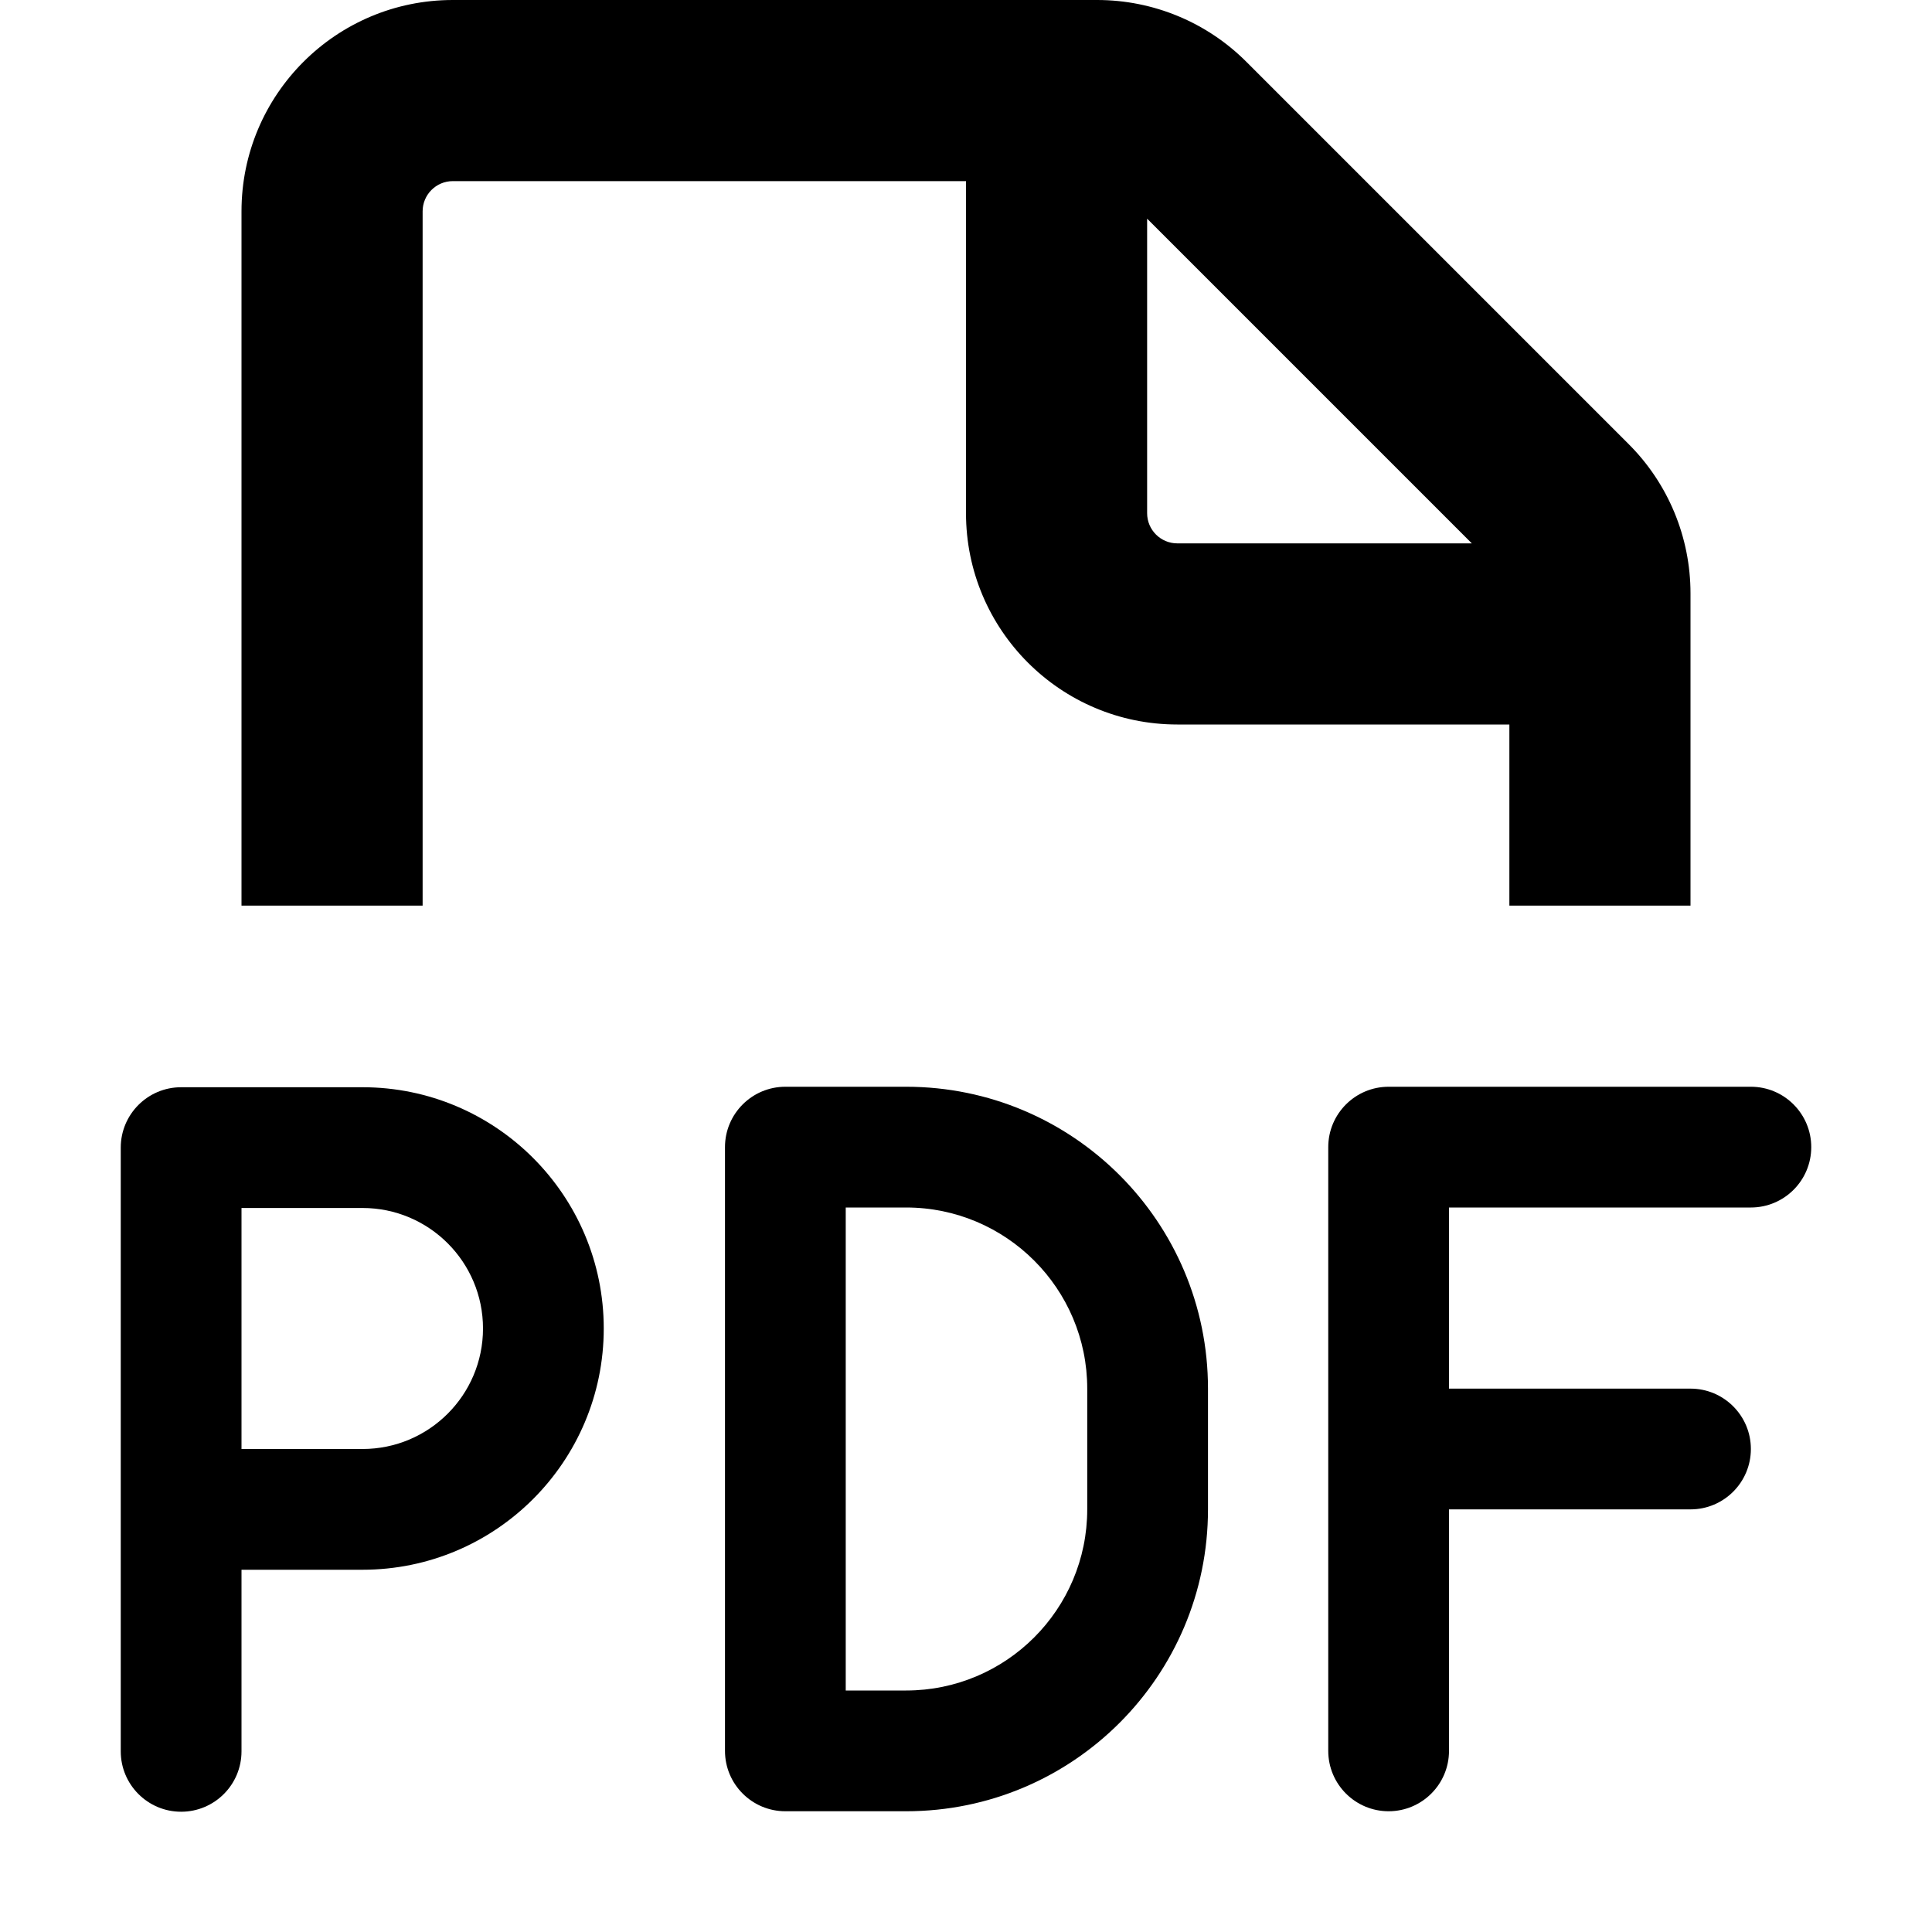 <svg width="16" height="16" viewBox="0 0 16 16" fill="none" xmlns="http://www.w3.org/2000/svg">
<path fill-rule="evenodd" clip-rule="evenodd" d="M3.5 1.75C3.5 1.612 3.612 1.5 3.75 1.5H8V4.25C8 5.216 8.783 6 9.75 6H12.5V7.5H14V4.914C14 4.45 13.816 4.005 13.487 3.677L10.323 0.513C9.995 0.184 9.55 0 9.086 0H3.75C2.783 0 2 0.784 2 1.75V7.5H3.5V1.75ZM12.189 4.5L9.5 1.811V4.25C9.5 4.388 9.612 4.5 9.75 4.5H12.189Z" fill="currentColor"/>
<path fill-rule="evenodd" clip-rule="evenodd" d="M6.504 9C6.228 9 6.004 9.224 6.004 9.5V14.5C6.004 14.776 6.228 15 6.504 15H7.504C8.885 15 10.004 13.881 10.004 12.5V11.5C10.004 10.119 8.885 9 7.504 9H6.504ZM7.504 14H7.004V10H7.504C8.332 10 9.004 10.672 9.004 11.5V12.5C9.004 13.328 8.332 14 7.504 14Z" fill="currentColor"/>
<path fill-rule="evenodd" clip-rule="evenodd" d="M1.5 9.004C1.224 9.004 1 9.228 1 9.504V14.504C1 14.78 1.224 15.004 1.5 15.004C1.776 15.004 2 14.78 2 14.504V13H3.002C4.105 13 5 12.105 5 11.002C5 9.899 4.105 9.004 3.002 9.004H1.5ZM3.002 12H2V10.004H3.002C3.553 10.004 4 10.451 4 11.002C4 11.553 3.553 12 3.002 12Z" fill="currentColor"/>
<path d="M11 9.5C11 9.224 11.224 9 11.5 9H14.5C14.776 9 15 9.224 15 9.5C15 9.776 14.776 10 14.5 10H12V11.5H14C14.276 11.5 14.5 11.724 14.5 12C14.5 12.276 14.276 12.5 14 12.5H12V14.5C12 14.776 11.776 15 11.5 15C11.224 15 11 14.776 11 14.5V9.5Z" fill="currentColor"/>
</svg>
